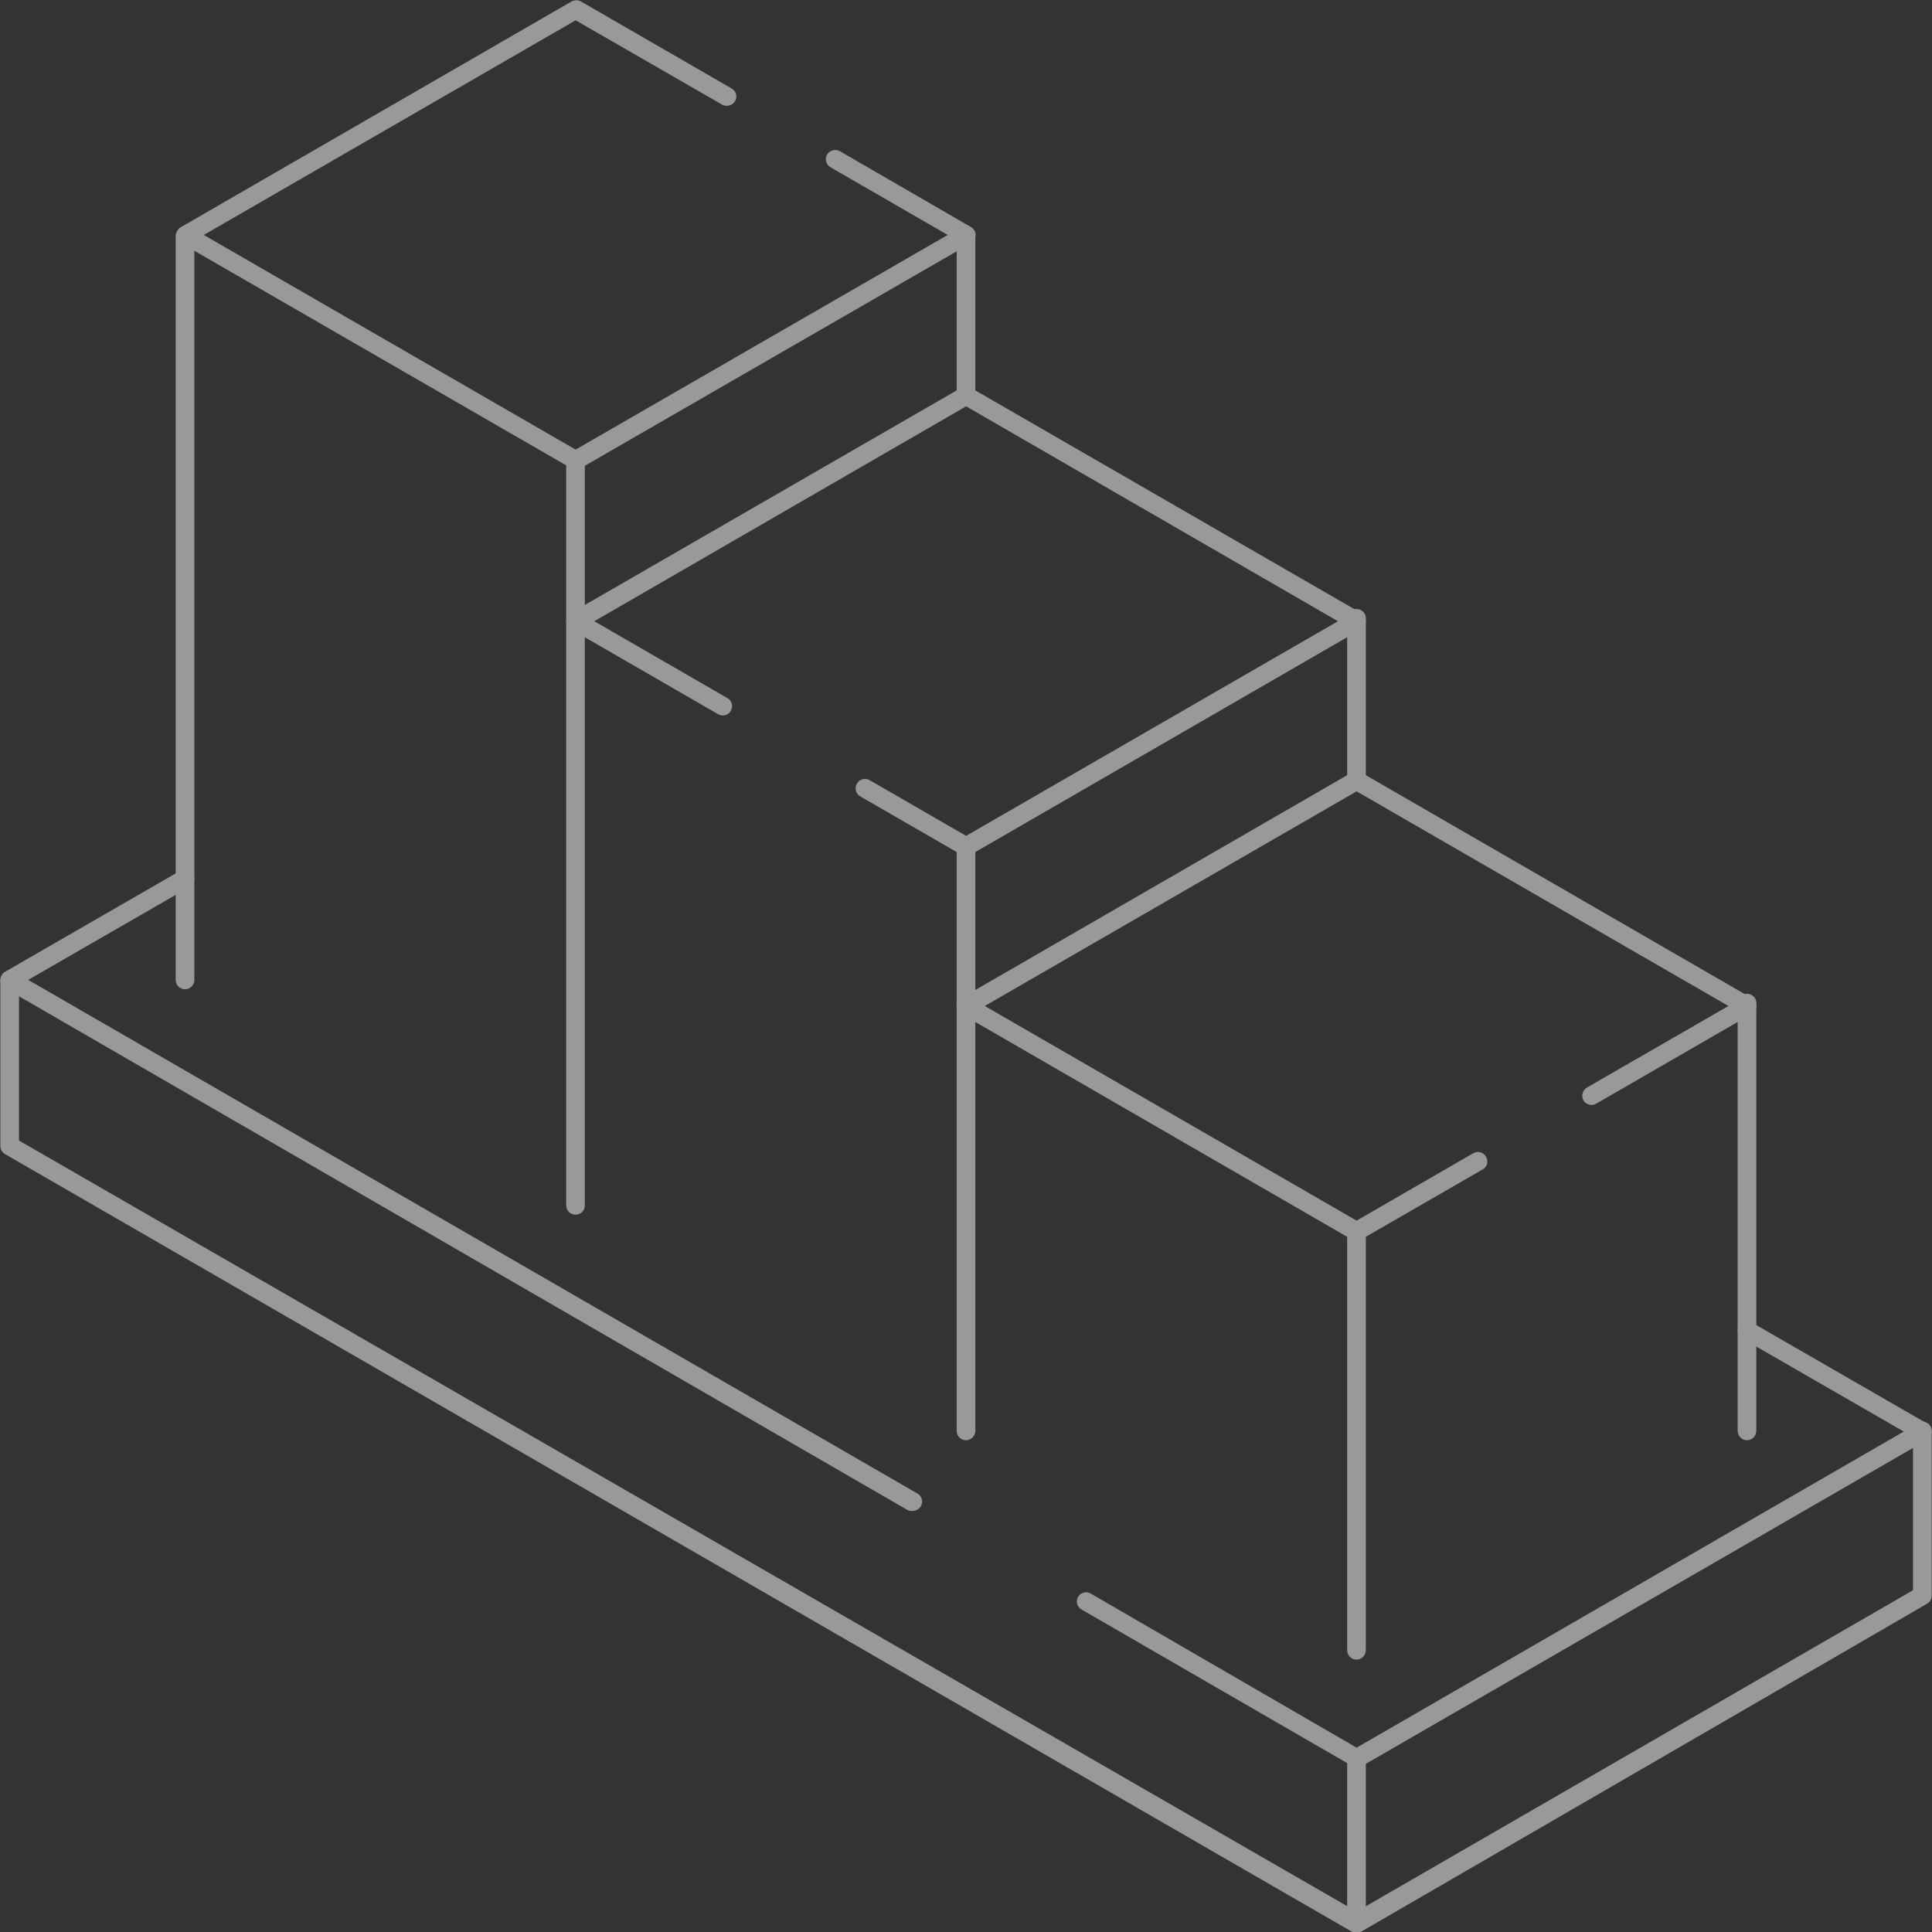 <svg width="251" height="251" viewBox="0 0 251 251" fill="none" xmlns="http://www.w3.org/2000/svg">
<rect x="0" y="0" width="251" height="251" fill="#333333" stroke="none"/>
<g opacity="0.5">
<path d="M176.248 229.67C176.452 229.667 176.652 229.611 176.829 229.508L250.374 187.049C250.553 186.935 250.7 186.777 250.801 186.591C250.903 186.404 250.956 186.195 250.955 185.983C250.954 185.775 250.899 185.572 250.798 185.391C250.696 185.21 250.55 185.058 250.374 184.949L227.561 171.797C227.425 171.716 227.275 171.662 227.118 171.639C226.962 171.616 226.802 171.624 226.649 171.663C226.496 171.702 226.352 171.771 226.225 171.867C226.099 171.962 225.993 172.081 225.913 172.217C225.758 172.502 225.718 172.835 225.802 173.148C225.887 173.461 226.088 173.73 226.365 173.898L247.336 185.983L176.248 227.053L141.737 207.051C141.601 206.964 141.449 206.905 141.29 206.879C141.13 206.852 140.967 206.858 140.81 206.896C140.653 206.935 140.506 207.004 140.377 207.101C140.247 207.198 140.139 207.32 140.058 207.46C139.977 207.6 139.926 207.754 139.906 207.915C139.887 208.075 139.9 208.238 139.945 208.393C139.99 208.548 140.067 208.692 140.169 208.817C140.272 208.942 140.398 209.044 140.542 209.119L175.634 229.411C175.813 229.549 176.024 229.637 176.248 229.67Z" fill="white"/>
<path d="M118.601 196.291C118.812 196.286 119.017 196.227 119.198 196.119C119.38 196.012 119.53 195.859 119.635 195.677C119.715 195.539 119.767 195.387 119.788 195.229C119.809 195.072 119.798 194.911 119.756 194.758C119.713 194.604 119.641 194.461 119.543 194.336C119.444 194.21 119.322 194.106 119.183 194.029L3.664 127.303L24.635 115.218C24.773 115.139 24.894 115.034 24.991 114.909C25.089 114.784 25.16 114.64 25.202 114.487C25.244 114.334 25.256 114.174 25.236 114.017C25.216 113.86 25.166 113.708 25.087 113.57C25.009 113.432 24.904 113.311 24.779 113.213C24.653 113.116 24.51 113.044 24.357 113.002C24.204 112.96 24.044 112.949 23.887 112.968C23.729 112.988 23.577 113.039 23.439 113.117L0.626 126.269C0.45 126.378 0.304 126.53 0.202 126.711C0.101 126.892 0.047 127.095 0.045 127.303C0.044 127.515 0.097 127.724 0.199 127.91C0.3 128.097 0.447 128.255 0.626 128.369L117.987 196.226C118.184 196.296 118.394 196.318 118.601 196.291Z" fill="white"/>
<path d="M176.248 250.964C176.439 251.012 176.638 251.012 176.829 250.964L250.374 208.343C250.552 208.236 250.7 208.085 250.802 207.903C250.904 207.722 250.957 207.517 250.955 207.309V185.886C250.955 185.568 250.829 185.264 250.605 185.04C250.381 184.816 250.077 184.69 249.76 184.69C249.44 184.69 249.132 184.815 248.903 185.038C248.673 185.261 248.54 185.565 248.532 185.886V206.598L176.248 248.347L2.468 148.176V127.464C2.46 127.144 2.327 126.84 2.097 126.616C1.868 126.393 1.561 126.268 1.24 126.268C0.923 126.268 0.619 126.394 0.395 126.618C0.171 126.842 0.045 127.147 0.045 127.464V148.887C0.043 149.095 0.096 149.3 0.198 149.481C0.3 149.663 0.448 149.814 0.626 149.921L175.634 250.964C175.835 251.012 176.046 251.012 176.248 250.964Z" fill="white"/>
<path d="M226.979 187.114C227.299 187.105 227.603 186.972 227.826 186.743C228.05 186.514 228.175 186.206 228.174 185.886V130.534C228.203 130.358 228.193 130.178 228.146 130.007C228.098 129.835 228.014 129.676 227.899 129.54C227.783 129.405 227.64 129.296 227.478 129.221C227.317 129.146 227.141 129.107 226.963 129.107C226.785 129.107 226.609 129.146 226.447 129.221C226.286 129.296 226.142 129.405 226.027 129.54C225.912 129.676 225.827 129.835 225.78 130.007C225.732 130.178 225.722 130.358 225.751 130.534V185.886C225.751 186.212 225.88 186.524 226.111 186.754C226.341 186.985 226.653 187.114 226.979 187.114Z" fill="white"/>
<path d="M125.516 187.114C125.836 187.105 126.141 186.972 126.364 186.743C126.587 186.514 126.712 186.206 126.712 185.886V130.534C126.741 130.358 126.731 130.178 126.683 130.007C126.636 129.835 126.551 129.676 126.436 129.54C126.321 129.405 126.177 129.296 126.016 129.221C125.854 129.146 125.678 129.107 125.5 129.107C125.322 129.107 125.146 129.146 124.985 129.221C124.823 129.296 124.68 129.405 124.564 129.54C124.449 129.676 124.365 129.835 124.317 130.007C124.27 130.178 124.26 130.358 124.289 130.534V185.886C124.289 186.212 124.418 186.524 124.648 186.754C124.878 186.985 125.191 187.114 125.516 187.114Z" fill="white"/>
<path d="M176.248 161.037C176.439 161.084 176.638 161.084 176.829 161.037L192.63 151.924C192.77 151.848 192.893 151.743 192.991 151.617C193.088 151.491 193.159 151.346 193.198 151.192C193.238 151.037 193.245 150.876 193.219 150.719C193.194 150.561 193.136 150.411 193.05 150.276C192.973 150.137 192.869 150.015 192.744 149.917C192.619 149.818 192.475 149.746 192.322 149.704C192.168 149.662 192.008 149.65 191.85 149.671C191.692 149.692 191.54 149.744 191.402 149.824L176.248 158.581L127.94 130.695L176.248 102.809L224.556 130.695L206.169 141.293C205.892 141.462 205.691 141.73 205.607 142.043C205.523 142.356 205.562 142.689 205.717 142.974C205.884 143.243 206.149 143.437 206.457 143.515C206.764 143.593 207.089 143.55 207.365 143.394L227.561 131.729C227.751 131.631 227.91 131.483 228.021 131.3C228.132 131.118 228.191 130.908 228.191 130.695C228.191 130.481 228.132 130.272 228.021 130.089C227.91 129.907 227.751 129.759 227.561 129.661L176.829 100.353C176.65 100.241 176.443 100.182 176.231 100.182C176.02 100.182 175.813 100.241 175.634 100.353L124.902 129.661C124.712 129.759 124.553 129.907 124.442 130.089C124.331 130.272 124.272 130.481 124.272 130.695C124.272 130.908 124.331 131.118 124.442 131.3C124.553 131.483 124.712 131.631 124.902 131.729L175.634 161.037C175.836 161.085 176.046 161.085 176.248 161.037Z" fill="white"/>
<path d="M125.516 111.049C125.707 111.097 125.907 111.097 126.098 111.049L176.829 81.741C177.014 81.638 177.168 81.488 177.276 81.307C177.384 81.125 177.442 80.918 177.443 80.707C177.447 80.49 177.392 80.276 177.284 80.089C177.176 79.901 177.019 79.746 176.829 79.641L126.098 50.365C125.919 50.253 125.712 50.194 125.5 50.194C125.289 50.194 125.082 50.253 124.902 50.365L74.171 79.641C73.982 79.746 73.825 79.901 73.716 80.089C73.608 80.276 73.553 80.49 73.557 80.707C73.559 80.918 73.617 81.125 73.725 81.307C73.832 81.488 73.987 81.638 74.171 81.741L93.3 92.792C93.438 92.872 93.59 92.924 93.748 92.945C93.906 92.966 94.066 92.954 94.219 92.912C94.373 92.87 94.516 92.798 94.642 92.7C94.767 92.601 94.871 92.479 94.948 92.34C95.029 92.202 95.081 92.05 95.101 91.892C95.122 91.734 95.111 91.574 95.069 91.421C95.026 91.267 94.954 91.123 94.856 90.998C94.757 90.873 94.635 90.769 94.496 90.692L77.209 80.707L125.516 52.788L173.824 80.707L125.516 108.593L112.979 101.355C112.841 101.275 112.689 101.223 112.532 101.202C112.374 101.181 112.213 101.192 112.06 101.235C111.906 101.277 111.763 101.349 111.638 101.447C111.512 101.546 111.408 101.668 111.331 101.807C111.25 101.943 111.196 102.093 111.173 102.25C111.15 102.406 111.158 102.566 111.197 102.719C111.236 102.872 111.305 103.016 111.4 103.143C111.495 103.269 111.615 103.375 111.751 103.455L124.902 111.049C125.104 111.097 125.315 111.097 125.516 111.049Z" fill="white"/>
<path d="M74.785 61.028C74.991 61.04 75.196 60.983 75.366 60.867L126.13 31.591C126.319 31.485 126.477 31.331 126.585 31.143C126.693 30.955 126.748 30.741 126.744 30.525C126.746 30.313 126.689 30.104 126.581 29.922C126.473 29.74 126.317 29.591 126.13 29.491L109.101 19.635C108.822 19.482 108.493 19.443 108.186 19.528C107.878 19.612 107.615 19.813 107.453 20.087C107.373 20.225 107.321 20.377 107.3 20.535C107.28 20.693 107.291 20.853 107.333 21.007C107.375 21.16 107.447 21.304 107.546 21.429C107.644 21.554 107.766 21.658 107.906 21.735L123.125 30.525L74.785 58.411L26.477 30.525L74.785 2.638L93.817 13.593C94.102 13.748 94.435 13.787 94.748 13.703C95.061 13.619 95.329 13.417 95.497 13.14C95.578 13.003 95.629 12.851 95.65 12.693C95.671 12.535 95.66 12.375 95.618 12.221C95.576 12.068 95.503 11.924 95.405 11.799C95.306 11.674 95.184 11.569 95.045 11.492L75.463 0.183C75.279 0.086 75.074 0.036 74.866 0.036C74.657 0.036 74.452 0.086 74.268 0.183L23.536 29.491C23.349 29.591 23.194 29.74 23.085 29.922C22.977 30.104 22.921 30.313 22.922 30.525C22.919 30.741 22.974 30.955 23.082 31.143C23.19 31.331 23.347 31.485 23.536 31.591L74.268 60.867C74.423 60.965 74.601 61.021 74.785 61.028Z" fill="white"/>
<path d="M74.785 157.806C75.102 157.806 75.406 157.68 75.63 157.455C75.854 157.231 75.98 156.927 75.98 156.61V59.833C76.009 59.657 75.999 59.477 75.952 59.306C75.904 59.134 75.82 58.975 75.704 58.839C75.589 58.703 75.446 58.594 75.284 58.52C75.123 58.445 74.947 58.406 74.769 58.406C74.591 58.406 74.415 58.445 74.253 58.52C74.091 58.594 73.948 58.703 73.833 58.839C73.718 58.975 73.633 59.134 73.585 59.306C73.538 59.477 73.528 59.657 73.557 59.833V156.61C73.557 156.77 73.589 156.928 73.651 157.075C73.713 157.222 73.804 157.356 73.918 157.467C74.033 157.579 74.168 157.666 74.317 157.724C74.466 157.782 74.625 157.81 74.785 157.806Z" fill="white"/>
<path d="M24.053 128.53C24.373 128.522 24.678 128.389 24.901 128.159C25.124 127.93 25.249 127.623 25.249 127.302V30.525C25.202 30.238 25.054 29.976 24.832 29.788C24.61 29.599 24.328 29.496 24.037 29.496C23.746 29.496 23.464 29.599 23.242 29.788C23.02 29.976 22.873 30.238 22.826 30.525V127.302C22.826 127.628 22.955 127.94 23.185 128.171C23.416 128.401 23.728 128.53 24.053 128.53Z" fill="white"/>
<path d="M125.516 52.465C125.836 52.457 126.14 52.324 126.363 52.095C126.587 51.865 126.712 51.558 126.712 51.238V30.525C126.664 30.238 126.517 29.976 126.295 29.788C126.073 29.599 125.791 29.496 125.5 29.496C125.209 29.496 124.927 29.599 124.705 29.788C124.483 29.976 124.335 30.238 124.288 30.525V51.238C124.288 51.563 124.417 51.876 124.648 52.106C124.878 52.336 125.19 52.465 125.516 52.465Z" fill="white"/>
<path d="M176.248 215.614C176.568 215.605 176.872 215.472 177.095 215.243C177.318 215.013 177.443 214.706 177.443 214.386V159.809C177.396 159.522 177.248 159.26 177.026 159.072C176.804 158.883 176.523 158.78 176.231 158.78C175.94 158.78 175.658 158.883 175.436 159.072C175.214 159.26 175.067 159.522 175.02 159.809V214.386C175.02 214.711 175.149 215.024 175.379 215.254C175.61 215.484 175.922 215.614 176.248 215.614Z" fill="white"/>
<path d="M125.516 131.73C125.833 131.73 126.137 131.604 126.361 131.379C126.586 131.155 126.712 130.851 126.712 130.534V109.821C126.664 109.534 126.517 109.273 126.295 109.084C126.073 108.895 125.791 108.792 125.5 108.792C125.209 108.792 124.927 108.895 124.705 109.084C124.483 109.273 124.335 109.534 124.288 109.821V130.534C124.288 130.694 124.32 130.852 124.382 130.999C124.444 131.146 124.535 131.28 124.65 131.391C124.764 131.502 124.9 131.59 125.049 131.648C125.197 131.706 125.356 131.734 125.516 131.73Z" fill="white"/>
<path d="M176.248 102.453C176.568 102.445 176.872 102.312 177.095 102.082C177.318 101.853 177.443 101.545 177.443 101.225V80.545C177.472 80.369 177.462 80.189 177.415 80.018C177.367 79.846 177.283 79.687 177.167 79.551C177.052 79.416 176.909 79.307 176.747 79.232C176.585 79.157 176.409 79.118 176.231 79.118C176.053 79.118 175.877 79.157 175.716 79.232C175.554 79.307 175.411 79.416 175.296 79.551C175.18 79.687 175.096 79.846 175.048 80.018C175.001 80.189 174.991 80.369 175.02 80.545V101.225C175.02 101.551 175.149 101.863 175.379 102.093C175.61 102.324 175.922 102.453 176.248 102.453Z" fill="white"/>
<path d="M176.248 250.964C176.562 250.956 176.861 250.827 177.084 250.605C177.306 250.382 177.435 250.083 177.443 249.769V228.345C177.396 228.058 177.248 227.796 177.026 227.608C176.804 227.419 176.523 227.316 176.231 227.316C175.94 227.316 175.658 227.419 175.436 227.608C175.214 227.796 175.067 228.058 175.02 228.345V249.769C175.028 250.089 175.161 250.393 175.391 250.616C175.62 250.839 175.927 250.964 176.248 250.964Z" fill="white"/>
</g>
</svg>
